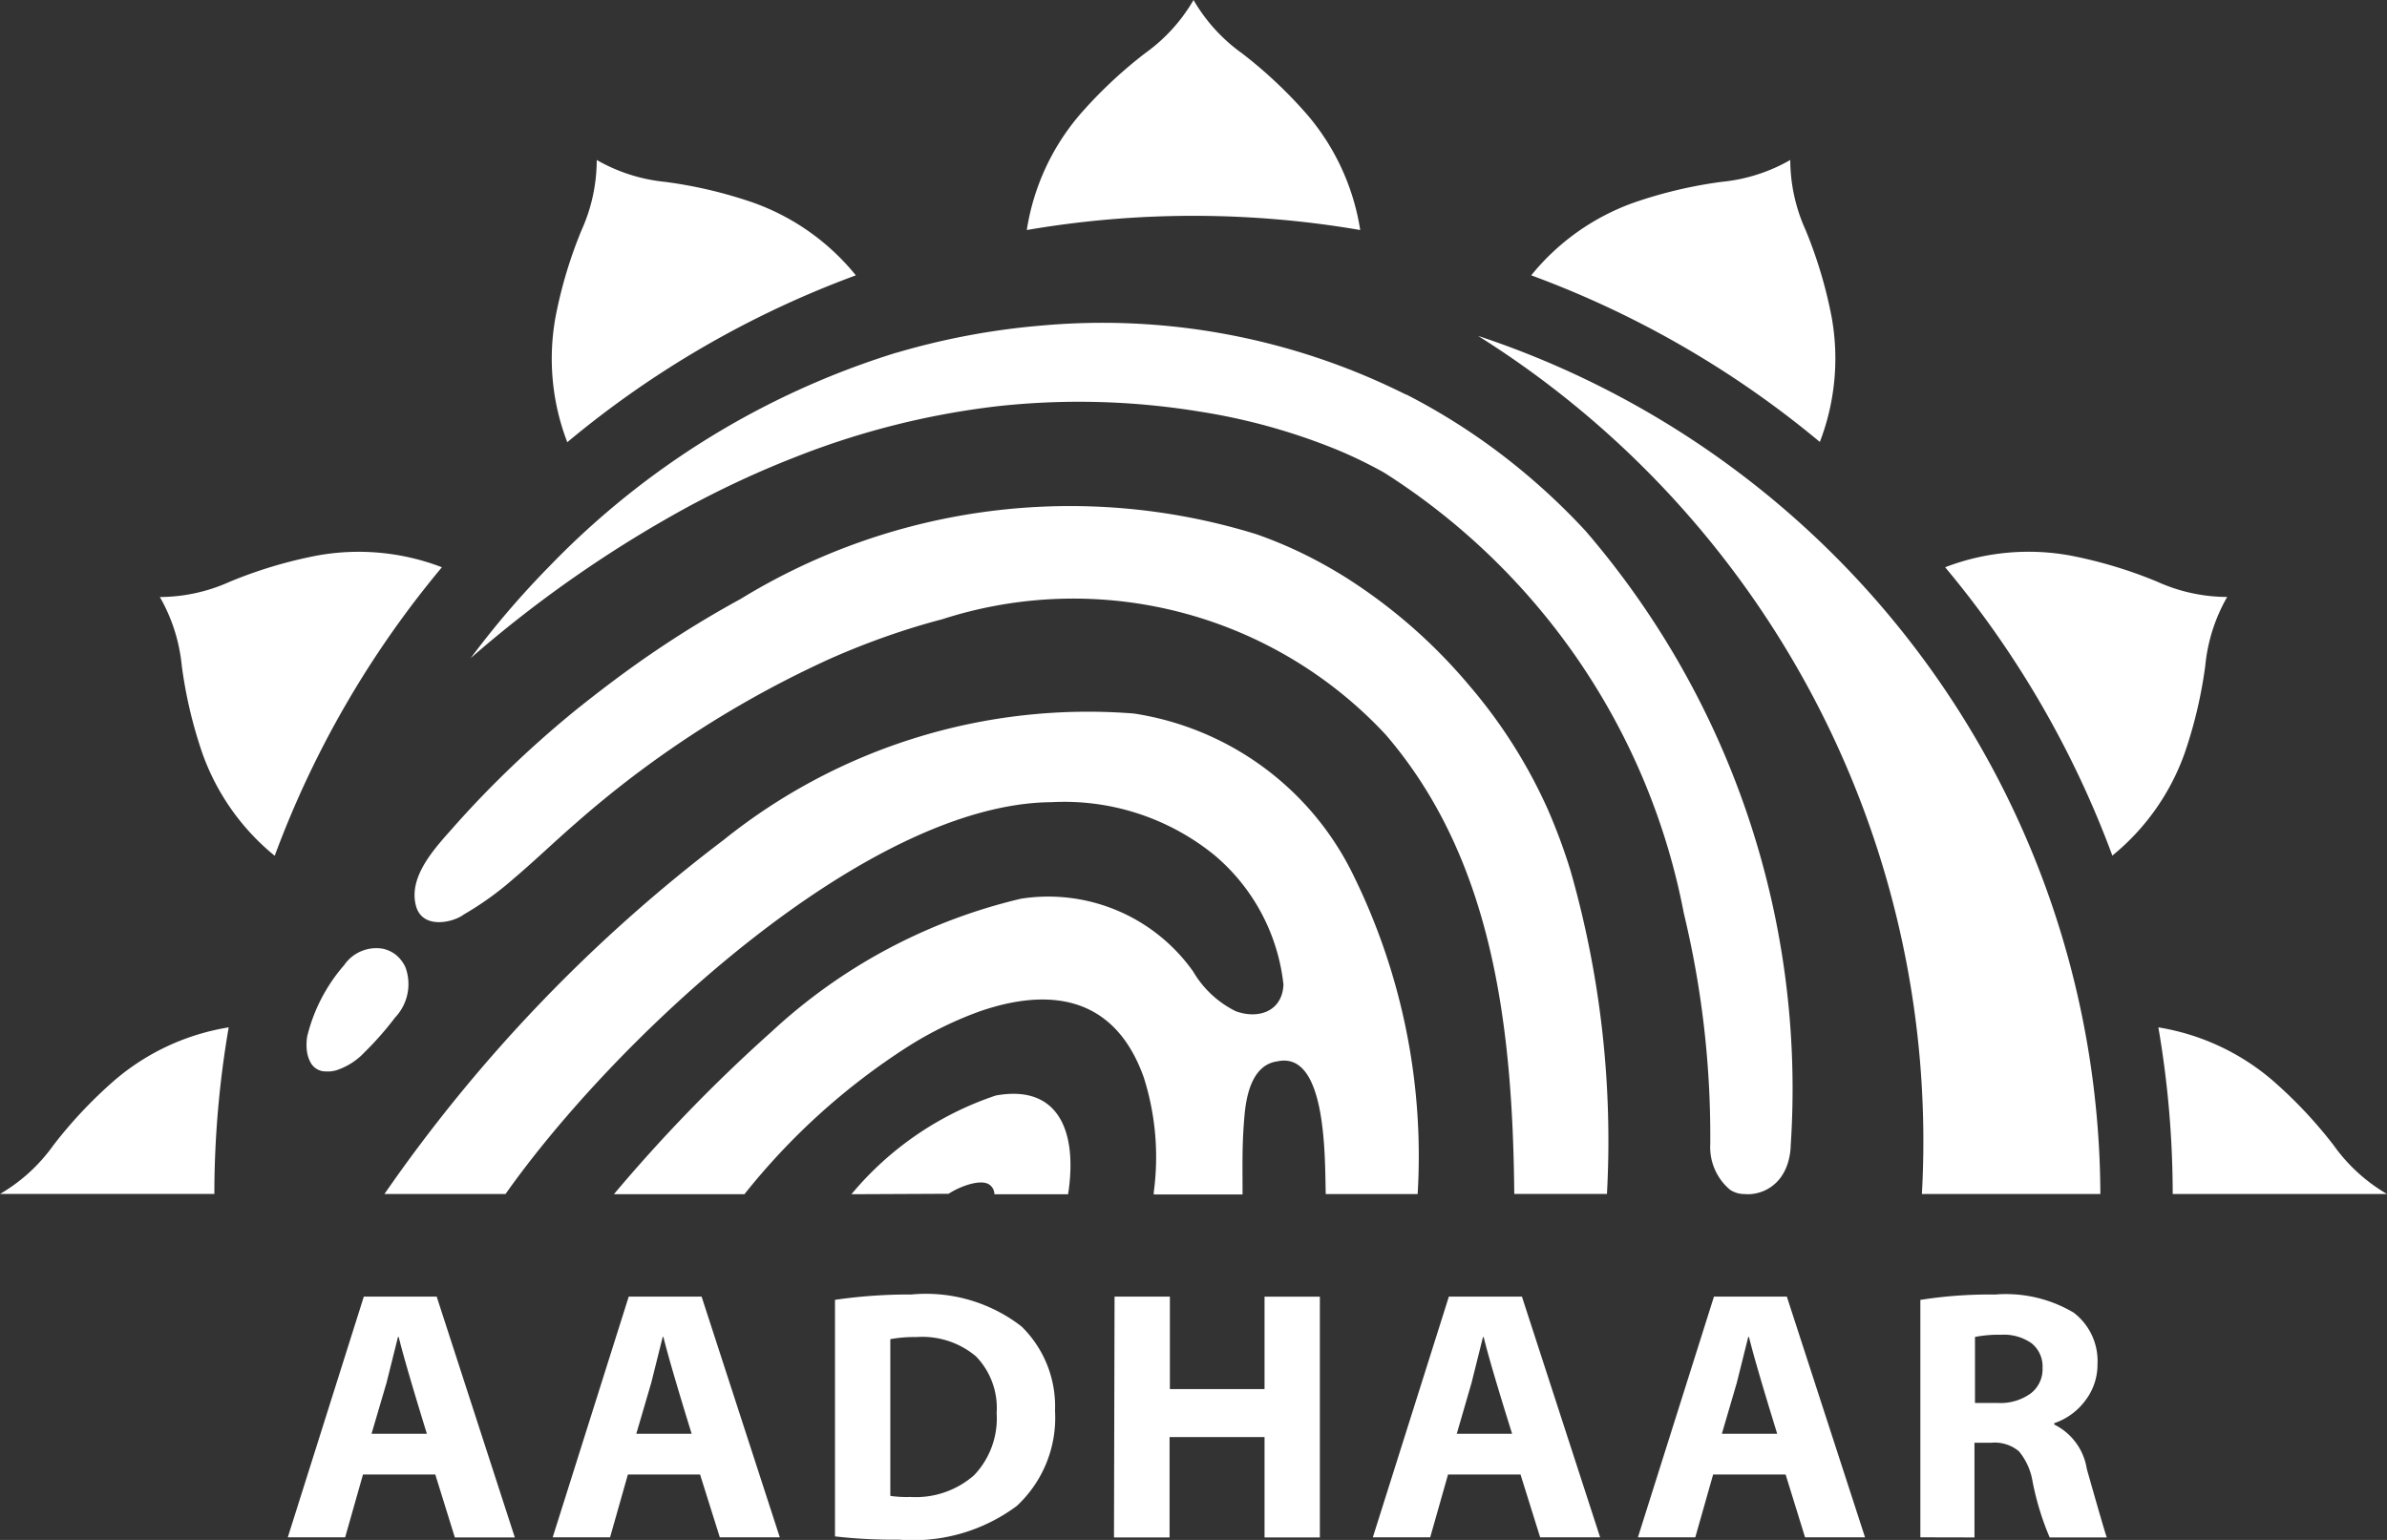 <svg xmlns="http://www.w3.org/2000/svg" width="37.449" height="24.161" viewBox="0 0 37.449 24.161">
  <rect x="0" y="0" width="37.449" height="24.161" fill="#333333" stroke="none"/>
  <g id="Group_14196" data-name="Group 14196" transform="translate(-21831 -253.919)">
    <g id="Page-1" transform="translate(21831 253.919)">
      <g id="Logo" transform="translate(0 0)">
        <g id="Aadhaar-English-Logo" transform="translate(0 0)">
          <g id="English-Logo" transform="translate(0 0)">
            <path id="Fill-28" d="M0,18.733a2.682,2.682,0,0,0,.835-.761,7.055,7.055,0,0,1,.973-1.032,3.646,3.646,0,0,1,1.78-.821,15.449,15.449,0,0,0-.225,2.614ZM2.508,9.367h0a2.684,2.684,0,0,0,1.1-.241,7.061,7.061,0,0,1,1.358-.408A3.642,3.642,0,0,1,6.933,8.9,15.364,15.364,0,0,0,4.31,13.427a3.649,3.649,0,0,1-1.132-1.6,7.054,7.054,0,0,1-.326-1.38A2.683,2.683,0,0,0,2.508,9.367ZM9.362,2.51h0a2.681,2.681,0,0,0,1.077.344,7.042,7.042,0,0,1,1.38.326A3.642,3.642,0,0,1,13.427,4.32,15.345,15.345,0,0,0,8.9,6.938a3.644,3.644,0,0,1-.184-1.966,7.045,7.045,0,0,1,.407-1.359A2.68,2.68,0,0,0,9.362,2.51ZM18.725,0h0a2.674,2.674,0,0,0,.76.836,7.072,7.072,0,0,1,1.032.973,3.646,3.646,0,0,1,.823,1.8,15.462,15.462,0,0,0-5.231,0,3.645,3.645,0,0,1,.823-1.8A7.074,7.074,0,0,1,17.964.836,2.675,2.675,0,0,0,18.725,0Zm9.362,2.51h0a2.681,2.681,0,0,0,.241,1.1,7.069,7.069,0,0,1,.407,1.359,3.649,3.649,0,0,1-.184,1.965A15.353,15.353,0,0,0,24.023,4.32a3.642,3.642,0,0,1,1.608-1.14,7.036,7.036,0,0,1,1.38-.327A2.675,2.675,0,0,0,28.087,2.51Zm6.854,6.857h0a2.685,2.685,0,0,0-.343,1.077,7.062,7.062,0,0,1-.326,1.38,3.648,3.648,0,0,1-1.132,1.6A15.356,15.356,0,0,0,30.517,8.9a3.643,3.643,0,0,1,1.963-.184,7.056,7.056,0,0,1,1.358.408A2.678,2.678,0,0,0,34.941,9.366Zm-1.08,6.752a3.648,3.648,0,0,1,1.781.822,7.046,7.046,0,0,1,.973,1.032,2.679,2.679,0,0,0,.835.761H34.087A15.468,15.468,0,0,0,33.862,16.119ZM23.189,5.27a14.241,14.241,0,0,1,9.763,13.464h-2.8A14.917,14.917,0,0,0,23.189,5.27Z" transform="translate(0 0)" fill="#fff" fill-rule="evenodd"/>
            <path id="Fill-29" d="M28.38,23.921h1.454a15.393,15.393,0,0,0-.576-5.088,9.108,9.108,0,0,0-.347-.935,7.993,7.993,0,0,0-1.222-1.937,8.4,8.4,0,0,0-1.951-1.712,7.326,7.326,0,0,0-.68-.378h0a6.86,6.86,0,0,0-.72-.3h0a9.892,9.892,0,0,0-8.1,1.017c-.468.255-.919.532-1.348.823s-.837.6-1.222.908h0a16.631,16.631,0,0,0-1.591,1.475c-.111.118-.221.238-.328.359-.286.324-.726.778-.6,1.248.1.373.584.263.752.134a4.885,4.885,0,0,0,.78-.561c.327-.277.636-.575.959-.856a16.168,16.168,0,0,1,4.018-2.6q.44-.194.879-.348t.868-.266h0a6.691,6.691,0,0,1,6.959,1.812C28.049,18.675,28.355,21.306,28.38,23.921ZM10.34,21.7a4.972,4.972,0,0,0,.481-.547.762.762,0,0,0,.164-.786.541.541,0,0,0-.146-.194.5.5,0,0,0-.21-.1.611.611,0,0,0-.607.258,2.66,2.66,0,0,0-.579,1.116.821.821,0,0,0-.007.216.532.532,0,0,0,.055.187h0a.267.267,0,0,0,.242.148.5.5,0,0,0,.074,0,.673.673,0,0,0,.084-.015h0A1.053,1.053,0,0,0,10.34,21.7Zm15.082,2.222h1.442a9.967,9.967,0,0,0-1-4.985,4.6,4.6,0,0,0-3.451-2.554,9.128,9.128,0,0,0-6.438,1.984,24.332,24.332,0,0,0-5.321,5.555l1.9,0c1.715-2.432,5.659-6.123,8.561-6.148a3.737,3.737,0,0,1,2.56.83,3.092,3.092,0,0,1,1.084,2.031c-.018.42-.39.549-.748.419a1.591,1.591,0,0,1-.668-.622,2.784,2.784,0,0,0-2.7-1.144,8.672,8.672,0,0,0-3.915,2.087,24.989,24.989,0,0,0-2.473,2.549h2.048a10.5,10.5,0,0,1,2.562-2.314,5.735,5.735,0,0,1,1.137-.557c1.053-.362,2.1-.27,2.566,1.041a4.12,4.12,0,0,1,.156,1.8v.034h1.393l0-.042c0-.454-.009-.76.032-1.209.035-.388.156-.789.516-.837C25.444,21.672,25.407,23.374,25.422,23.921Zm-9.816,4.4H14.474l-.28.986h-.9l1.193-3.777h1.143l1.227,3.777h-.941Zm-1-.639h.868q-.342-1.107-.443-1.519h-.011l-.179.717Zm-3.154.639H10.318l-.28.986h-.9l1.193-3.777h1.143L12.7,29.31h-.941Zm-1-.639h.868q-.341-1.107-.442-1.519h-.011l-.179.717Zm7.271,1.609v-3.71a8.113,8.113,0,0,1,1.2-.084A2.447,2.447,0,0,1,20.65,26a1.753,1.753,0,0,1,.525,1.322,1.89,1.89,0,0,1-.6,1.494,2.725,2.725,0,0,1-1.845.529A8.057,8.057,0,0,1,17.718,29.293Zm.868-3.094v2.46a1.772,1.772,0,0,0,.314.017,1.388,1.388,0,0,0,1-.341,1.29,1.29,0,0,0,.354-.976,1.164,1.164,0,0,0-.323-.888A1.307,1.307,0,0,0,19,26.166,2.076,2.076,0,0,0,18.586,26.2Zm3.518-.667h.868v1.451h1.485V25.532h.868V29.31h-.868V27.735H22.972V29.31H22.1Zm6.369,2.791H27.341l-.28.986h-.9l1.193-3.777H28.5l1.227,3.777h-.941Zm-1-.639h.868Q28,26.578,27.9,26.166h-.011l-.179.717Zm5.159.639H31.5l-.28.986h-.9l1.193-3.777h1.143l1.227,3.777h-.941Zm-1-.639h.868q-.342-1.107-.443-1.519h-.011l-.179.717Zm3.114,1.625V25.583a6.9,6.9,0,0,1,1.171-.084,2.081,2.081,0,0,1,1.233.283.953.953,0,0,1,.375.81.924.924,0,0,1-.189.567,1.008,1.008,0,0,1-.489.358v.022a.935.935,0,0,1,.51.695q.288,1.015.314,1.076H36.78a4.352,4.352,0,0,1-.269-.88.99.99,0,0,0-.213-.471.591.591,0,0,0-.432-.135H35.6V29.31Zm.857-3.144V27.2h.359a.81.81,0,0,0,.513-.148.477.477,0,0,0,.188-.4.466.466,0,0,0-.169-.386.751.751,0,0,0-.481-.136A1.9,1.9,0,0,0,35.6,26.166ZM20.224,23.925l1.156,0c.152-.977-.145-1.728-1.133-1.549a5.008,5.008,0,0,0-2.266,1.549l1.524-.007c.17-.112.5-.239.639-.144A.185.185,0,0,1,20.224,23.925Zm11.793,0h.016A.643.643,0,0,0,32.6,23.6a.782.782,0,0,0,.076-.177,1.057,1.057,0,0,0,.04-.231h0v-.018A13.419,13.419,0,0,0,29.5,13.52a10.31,10.31,0,0,0-1.319-1.2,9.943,9.943,0,0,0-1.492-.941h0l-.008,0h0a10.632,10.632,0,0,0-5.731-1.082,11.365,11.365,0,0,0-2.261.425l-.005,0a12.839,12.839,0,0,0-5.433,3.342q-.448.455-.853.95-.2.245-.391.5a19.125,19.125,0,0,1,3.433-2.387q.407-.218.819-.409t.833-.355h0a12.577,12.577,0,0,1,3.166-.8,11.711,11.711,0,0,1,3.169.08,9.607,9.607,0,0,1,2.169.6c.13.054.257.111.382.172s.244.123.363.19h0a10.539,10.539,0,0,1,4.7,6.916,14.891,14.891,0,0,1,.414,3.584h0v.035a.871.871,0,0,0,.312.716.431.431,0,0,0,.114.052h0A.463.463,0,0,0,32.017,23.922Z" transform="translate(-4.623 -5.188)" fill="#fff" fill-rule="evenodd"/>
          </g>
        </g>
      </g>
    </g>
  </g>
</svg>
